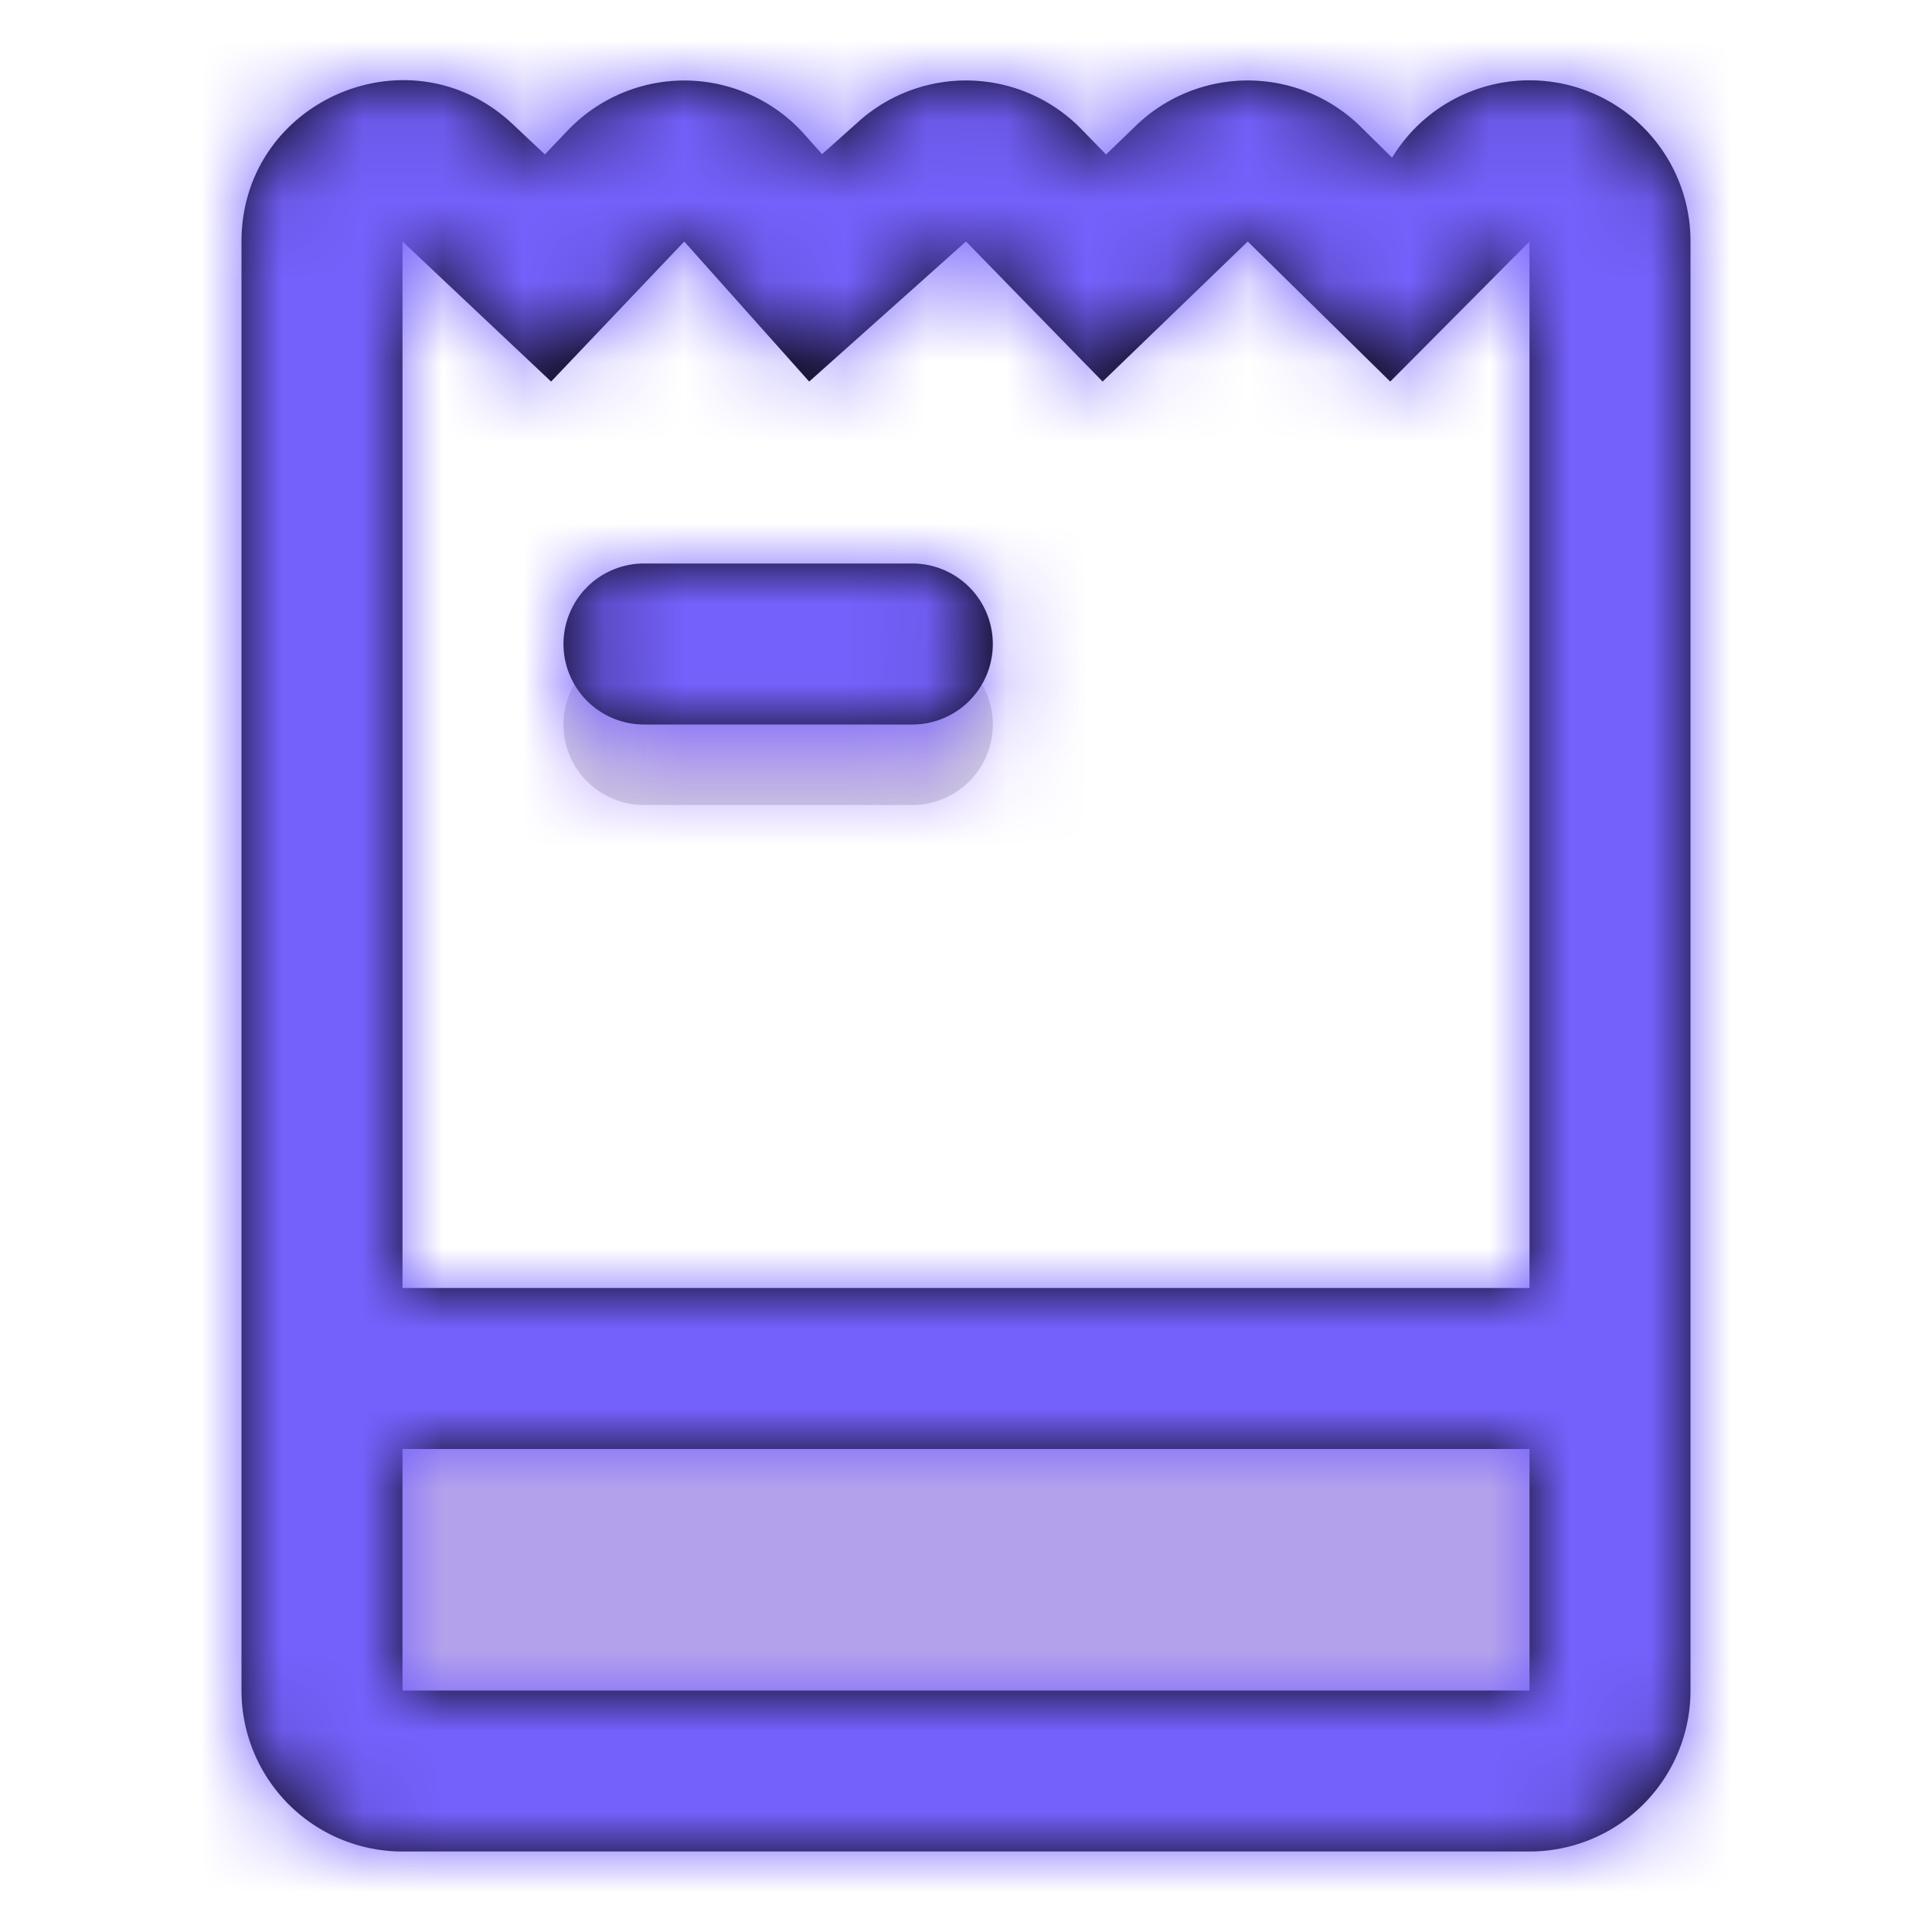 <svg xmlns="http://www.w3.org/2000/svg" xmlns:xlink="http://www.w3.org/1999/xlink" width="24" height="24" viewBox="0 0 24 24">
    <defs>
        <path id="a" d="M4 2a1 1 0 1 1 0-2h3.333a1 1 0 1 1 0 2H4zM0 9h16v5H0V9z"/>
        <path id="c" d="M16 16V3l-1.73 1.74L12.5 3l-1.803 1.74L9 3 7.052 4.74 5.5 3 3.846 4.74 2 3v13h14zm0 2H2v3h14v-3zM14.293 1.958A1.999 1.999 0 0 1 18 3v18a2 2 0 0 1-2 2H2a2 2 0 0 1-2-2V3C0 1.247 2.095.342 3.371 1.544l.398.374.282-.296a2 2 0 0 1 2.941.046l.22.247.456-.407a2 2 0 0 1 2.764.095l.308.316.372-.359a2 2 0 0 1 2.79.013l.39.385zM5 9a1 1 0 1 1 0-2h3.333a1 1 0 1 1 0 2H5z"/>
    </defs>
    <g fill="none" fill-rule="evenodd">
        <g transform="translate(4 8)">
            <mask id="b" fill="#fff">
                <use xlink:href="#a"/>
            </mask>
            <use fill="#D8D8D8" fill-rule="nonzero" xlink:href="#a"/>
            <g fill="#916BFF" fill-opacity=".5" mask="url(#b)">
                <path d="M-4-8h24v24H-4z"/>
            </g>
        </g>
        <g transform="translate(3)">
            <mask id="d" fill="#fff">
                <use xlink:href="#c"/>
            </mask>
            <use fill="#000" fill-rule="nonzero" xlink:href="#c"/>
            <g fill="#7461FC" mask="url(#d)">
                <path d="M-3 0h24v24H-3z"/>
            </g>
        </g>
    </g>
</svg>

